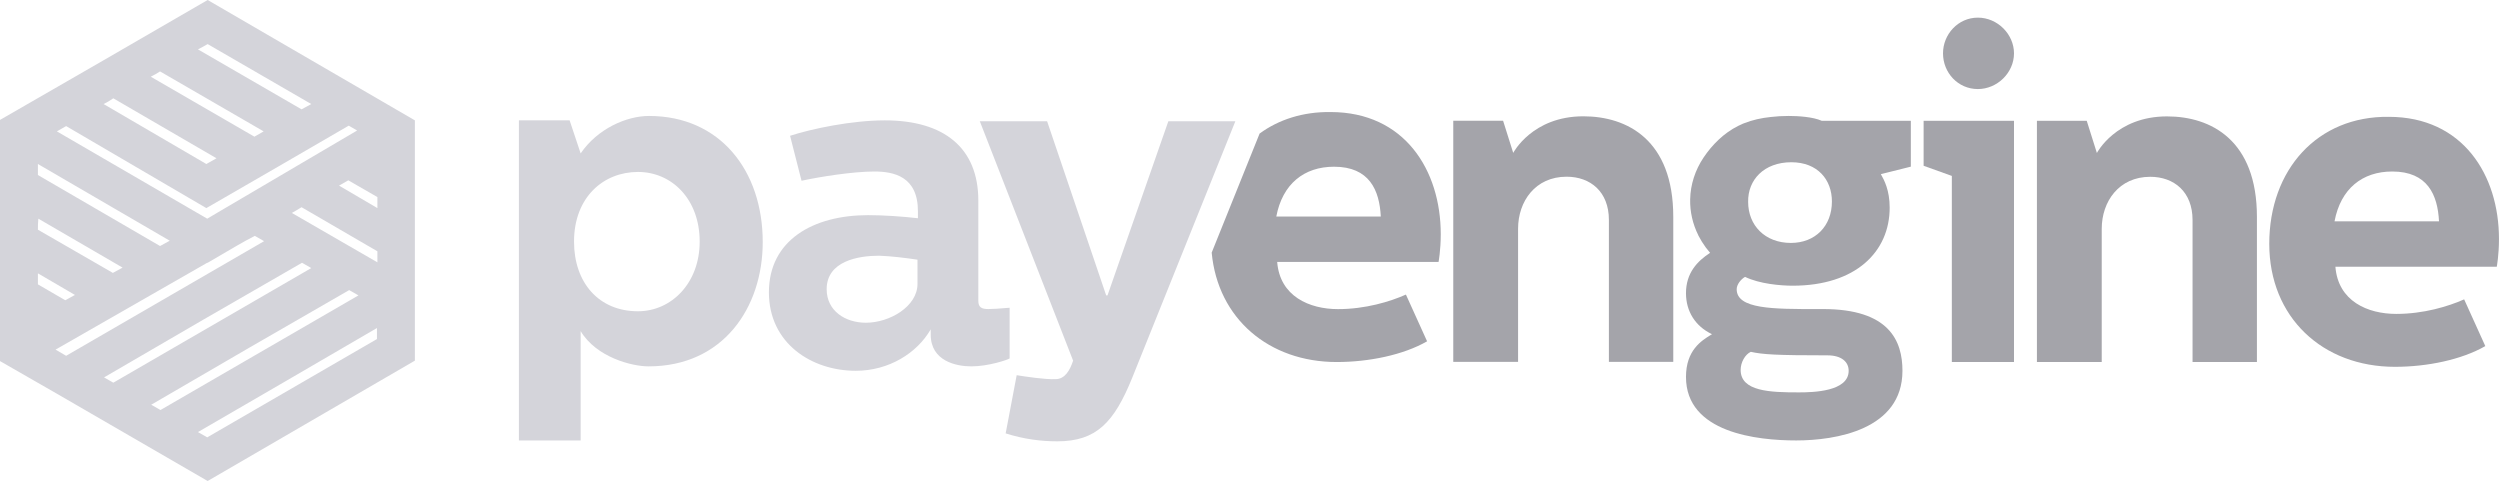 <?xml version="1.0" encoding="UTF-8"?> <svg xmlns="http://www.w3.org/2000/svg" width="2343" height="451" viewBox="0 0 2343 451" fill="none"> <path d="M1802.81 113.217V155.363L1829.26 164.867V339.236H1887.52V113.217H1802.81ZM1853.64 16.528C1835.04 16.528 1820.99 32.23 1820.99 49.997C1820.99 68.178 1835.04 83.466 1853.64 83.466C1871.82 83.466 1887.52 68.178 1887.52 49.997C1887.52 32.23 1872.23 16.528 1853.64 16.528Z" fill="#A4A4AA"></path> <path d="M1909 113.218V339.237H1969.74V214.452C1969.74 188.833 1985.86 165.694 2015.19 165.694C2037.51 165.694 2054.86 179.743 2054.86 206.188V339.237H2115.19V203.294C2115.19 131.398 2072.22 109.086 2030.9 109.086C1982.96 109.086 1965.2 143.381 1965.2 143.381L1955.69 113.218H1909V113.218Z" fill="#A4A4AA"></path> <path d="M1362 113.132V339.151H1422.74V214.366C1422.74 188.747 1438.85 165.608 1468.19 165.608C1490.5 165.608 1507.86 179.657 1507.86 206.102V339.151H1568.19V203.208C1568.19 131.312 1525.21 109 1483.89 109C1435.96 109 1418.19 143.295 1418.19 143.295L1408.69 113.132H1362V113.132Z" fill="#A4A4AA"></path> <path d="M2126.76 228.497C2126.76 297.501 2176.76 343.779 2244.52 343.779C2274.69 343.779 2306.92 337.168 2329.23 324.359L2309.4 280.56C2294.52 287.171 2271.38 294.195 2245.76 294.195C2218.91 294.195 2191.22 282.212 2188.74 249.983H2339.97C2339.97 249.983 2342.04 239.239 2342.04 223.951C2342.04 164.037 2308.16 109.495 2238.74 109.495C2171.8 108.669 2126.76 159.079 2126.76 228.497ZM2187.92 207.423C2193.7 176.847 2213.95 160.733 2242.04 160.733C2275.1 160.733 2284.6 182.631 2285.84 207.423H2187.92Z" fill="#A4A4AA"></path> <path d="M918.124 113.218L1005.72 337.997C1002.83 346.674 998.284 355.351 989.193 355.351C979.277 355.765 960.684 352.873 952.833 351.633L942.503 406.175C959.444 411.547 975.559 413.613 990.847 413.613C1027.62 413.613 1044.15 395.845 1061.09 354.112L1157.78 113.63H1094.97L1037.95 276.844H1036.71L981.343 113.63H918.124V113.218Z" fill="#D4D4DA"></path> <path d="M597.895 161.146C629.711 161.146 655.743 186.765 655.743 226.432C655.743 265.273 629.298 291.717 597.895 291.717C561.12 291.717 537.981 264.859 537.981 226.432C537.981 184.699 565.665 161.146 597.895 161.146ZM608.225 108.67C587.152 108.67 559.881 120.653 544.179 143.792L533.849 112.802H486.331V412.785H544.179V310.311C559.054 335.103 592.524 343.367 607.812 343.367C677.643 343.367 714.83 288.412 714.83 226.846C714.83 159.907 674.75 108.67 608.225 108.67Z" fill="#D4D4DA"></path> <path d="M740.453 127.264L751.197 169.41C768.138 165.691 799.541 160.734 819.375 160.734C837.555 160.734 860.281 165.279 860.281 197.922V204.532C845.819 202.879 828.464 201.64 813.589 201.64C761.939 201.64 720.62 225.192 720.62 273.95C720.62 321.881 760.701 347.499 802.02 347.499C833.01 347.499 859.455 330.971 872.264 308.658V313.617C872.264 338.409 896.229 343.367 910.278 343.367C926.393 343.367 944.573 337.169 946.226 335.929V288.412C937.136 289.238 929.698 289.651 926.392 289.651C919.781 289.651 916.889 287.998 916.889 281.8V188.004C916.889 138.834 885.073 112.802 829.291 112.802C798.301 112.802 760.7 120.653 740.453 127.264ZM859.868 243.373V266.099C859.868 287.172 833.836 302.46 811.523 302.46C792.103 302.46 774.749 291.304 774.749 271.057C774.749 244.613 804.499 239.654 823.919 239.654C835.489 240.067 848.712 241.721 859.868 243.373Z" fill="#D4D4DA"></path> <path d="M194.617 0L388.82 112.803V337.996L194.617 450.8L53.302 368.986L0 338.41V337.996V316.51V316.097V112.39C64.872 75.202 129.745 37.601 194.617 0ZM185.526 404.934L194.203 409.893L353.285 317.75V307.42C297.503 340.063 241.721 372.292 185.526 404.934ZM141.727 379.316L150.404 384.274L335.93 276.843L327.253 271.885C265.273 307.42 203.294 343.368 141.727 379.316ZM97.515 353.698L106.192 358.656L291.718 251.225L283.041 246.267C221.061 281.802 159.082 317.75 97.515 353.698ZM221.475 230.565L194.617 246.267H194.203L52.063 327.666L61.98 333.451L247.505 226.019L238.829 221.061C233.044 223.953 227.259 227.259 221.475 230.565ZM35.535 266.513L61.154 281.388L70.244 276.43L35.535 256.183C35.535 259.902 35.535 263.207 35.535 266.513ZM35.535 215.277L105.779 255.77L114.869 250.811L35.948 204.947C35.535 208.666 35.535 211.971 35.535 215.277ZM273.537 199.575L353.698 245.853V235.523L282.627 194.203C279.322 196.269 276.429 197.922 273.537 199.575ZM35.535 164.04L149.991 230.565L159.081 225.607L35.535 153.71C35.535 157.015 35.535 160.734 35.535 164.04ZM193.377 195.029L61.98 118.175L53.302 123.133L194.203 204.947L203.293 199.575L334.691 122.307L326.84 117.762C282.628 143.38 238.002 169.411 193.377 195.029ZM317.749 173.957L353.698 195.029V184.699L326.427 168.999C323.534 170.652 320.641 172.304 317.749 173.957ZM97.102 97.515L193.377 153.71L202.881 148.339L106.192 92.143C103.299 94.209 100.407 95.862 97.102 97.515ZM141.314 71.897L238.415 128.091L247.093 123.133L149.991 66.938C147.512 68.591 144.619 70.244 141.314 71.897ZM185.526 46.278L282.627 102.473L291.718 97.515L194.617 41.32C191.724 42.973 188.831 44.625 185.526 46.278Z" fill="#D4D4DA"></path> <path fill-rule="evenodd" clip-rule="evenodd" d="M1135.59 236.754C1141.36 298.653 1189.26 339.293 1252.76 339.293C1282.92 339.293 1315.15 332.682 1337.47 319.873L1317.63 276.075C1302.76 282.686 1279.62 289.709 1254 289.709C1227.14 289.709 1199.46 277.727 1196.98 245.497H1348.21C1348.21 245.497 1350.28 234.754 1350.28 219.466C1350.28 159.552 1316.39 105.01 1246.98 105.01C1221.1 104.691 1198.5 112.026 1180.51 125.154L1135.59 236.754ZM1250.28 156.247C1222.18 156.247 1201.94 172.361 1196.15 202.938H1294.08C1292.84 178.146 1283.34 156.247 1250.28 156.247Z" fill="#A4A4AA"></path> <path fill-rule="evenodd" clip-rule="evenodd" d="M1634.42 115.565C1633.94 115.742 1633.46 115.924 1632.99 116.108C1632.99 116.125 1632.99 116.142 1632.99 116.159C1631.64 116.732 1630.31 117.345 1629 118C1615.46 124.77 1604.6 135.721 1596.62 147.597C1588.65 159.474 1584.3 173.003 1584.02 186.84C1583.77 198.478 1586.41 209.993 1591.7 220.578L1591.67 220.648C1591.83 220.933 1592 221.217 1592.16 221.499C1593.03 223.182 1593.97 224.841 1594.98 226.473C1597.24 230.157 1599.83 233.662 1602.7 236.957C1590.69 244.775 1580.1 255.852 1580.1 274.776C1580.1 291.717 1588.77 305.766 1604.48 313.204C1604.16 313.398 1603.84 313.596 1603.51 313.8C1594.68 319.225 1580.1 328.193 1580.1 353.284C1580.1 405.76 1647.04 412.785 1683.4 412.785C1720.17 412.785 1782.98 402.868 1782.98 347.499C1782.98 319.402 1770.58 289.651 1708.6 289.651C1706.86 289.651 1705.12 289.653 1703.4 289.654C1661.54 289.685 1627.62 289.71 1627.62 271.058C1627.62 266.512 1631.75 261.554 1635.47 259.488C1649.1 266.099 1668.94 267.752 1680.09 267.752C1739.18 267.752 1771 235.936 1771 194.616C1771 178.501 1766.04 168.997 1762.73 163.212L1790.83 156.188V113.216H1707.36C1699.1 109.497 1685.05 108.67 1676.37 108.67C1670.56 108.67 1664.96 108.993 1659.58 109.638C1650.89 110.523 1642.36 112.384 1634.42 115.565ZM1732.57 347.499C1732.57 339.235 1725.96 333.037 1712.73 333.037C1664.8 333.037 1651.99 332.211 1640.84 329.732C1635.47 332.211 1631.33 339.649 1631.33 346.673C1631.33 366.92 1659.02 367.746 1685.88 367.746C1699.51 367.746 1732.57 366.92 1732.57 347.499ZM1716.87 188.83C1716.87 168.584 1703.64 152.056 1678.85 152.056C1653.23 152.056 1637.95 168.584 1638.36 189.244C1638.36 211.144 1654.06 227.672 1678.44 227.672C1701.16 227.672 1716.87 211.97 1716.87 188.83Z" fill="#A4A4AA"></path> </svg> 